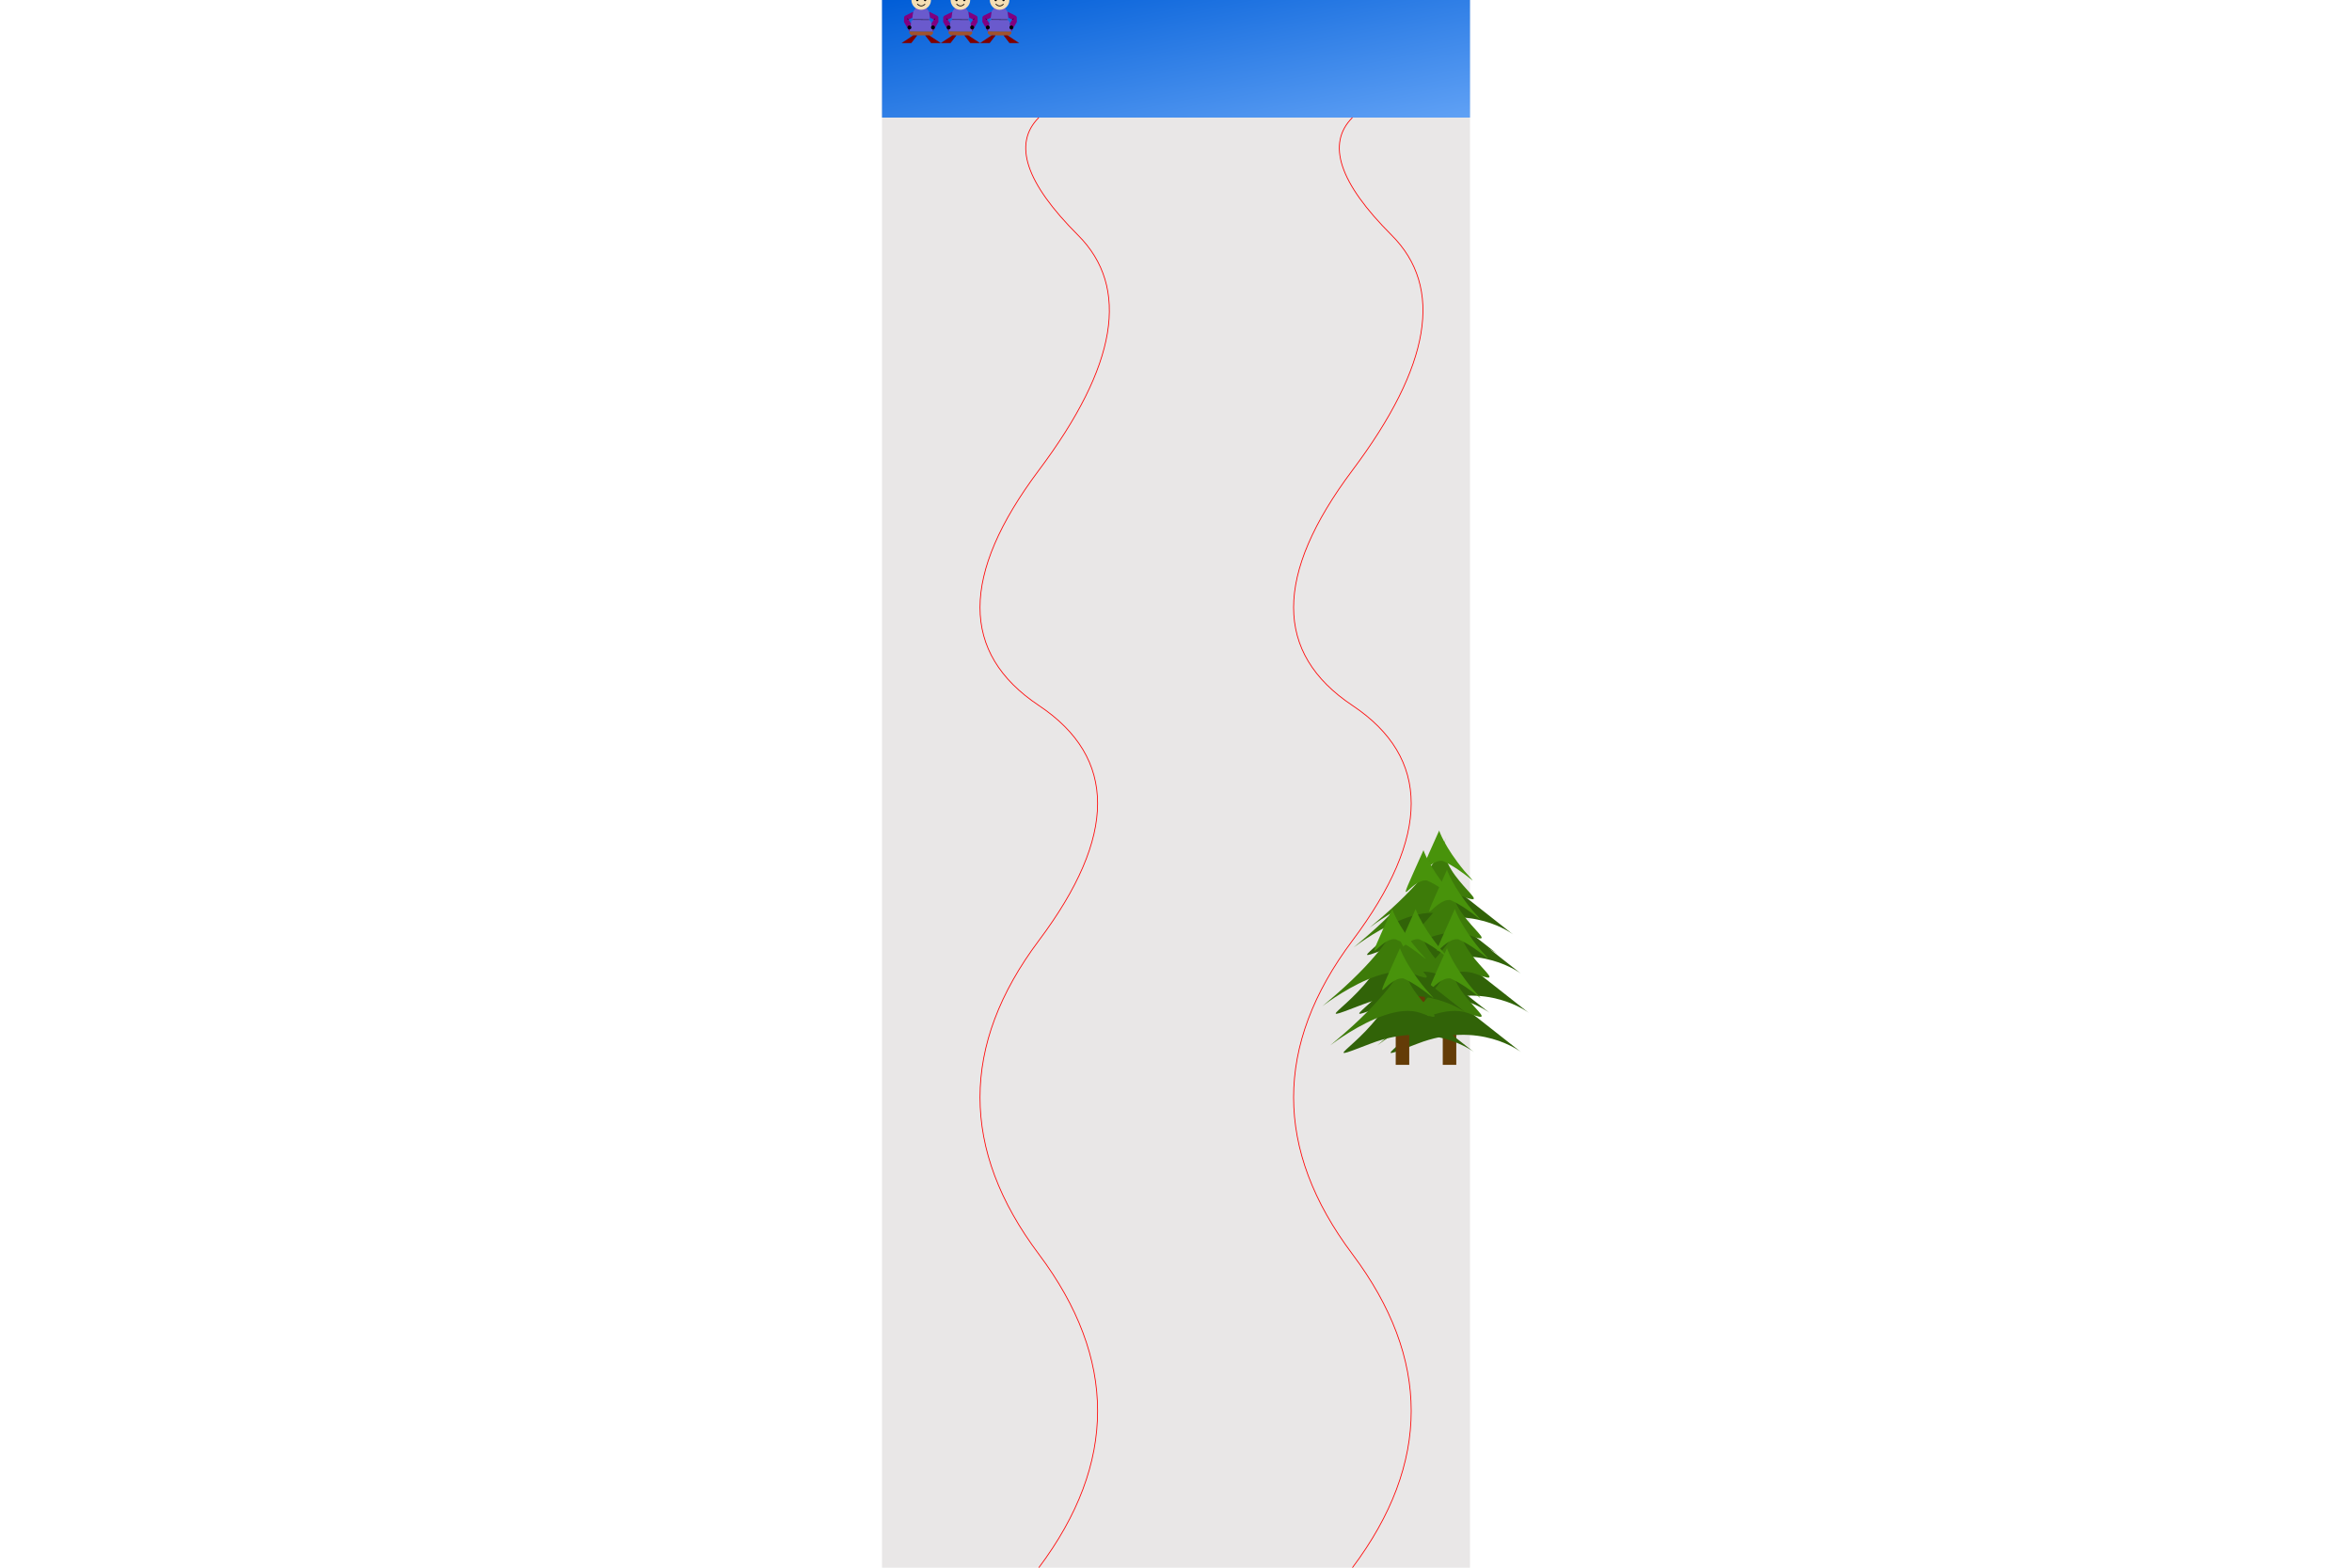 <?xml version="1.0" standalone="no"?>
<?xml-stylesheet type="text/css" href="handson.css" ?>
<svg xmlns="http://www.w3.org/2000/svg" width="750" height="500" viewBox="0 0 750 2000" xmlns:xlink="http://www.w3.org/1999/xlink" >

<defs>
  <g id="body">
    <path d="M0 0l20 30.3 2 15-2 5 5 5.1 5 25.1-60.1-.5 9.6-50-5.5 25 5.1-5-1.9-5 2.3-15" fill="#6a5acd"/>
    <path d="M-20.9 50l40.9.3" stroke="#000" stroke-width="1"/>
    <path d="M-30.1 80l60.1.5v5l-5 5-50.2-.5-5-5" fill="sienna"/>
  </g>
  
  <g id="arm">
    <path d="M-20.5 30l-20.2 10-3 3-.3 13L-30 80l4-20-6.4-10 9.7-5" fill="purple"/>
    <path d="M-35.8 47.5l3.3 2.5" stroke="#000" stroke-width="1"/>
  </g>

  <circle cx="0" cy="0" id="circle" r="5"/>
  <circle cx="0" cy="0" fill="wheat" id="head" r="25"/>
  <circle cx="0" cy="0" id="eye" r="3"/>
  <path d="M0 0q10 10.2 20 .3" fill="none" id="mouth" stroke="#000" stroke-width="2"/>
  
  <g id="cap">
    <circle cx="20" cy="-25" fill="red" r="6"/>
    <path d="M0 0q22.3-40 45.5.8" fill="red"/>
    <path d="M7.2-10q15-30 31.3 0" fill="#00f"/>
  </g>
  
  <path d="M0 0l-30.3 20h25L10 .2" fill="maroon" id="ski"/>
  
  <g id="skier">
    <use xlink:href="#body"/>
    <use xlink:href="#arm"/>
    <use transform="translate(-30 70)" xlink:href="#circle"/>
    <use transform="scale(-1 1)" xlink:href="#arm"/>
    <use transform="translate(30 70)" xlink:href="#circle"/>
    <use xlink:href="#head"/>
    <use transform="translate(-10)" xlink:href="#eye"/>
    <use transform="translate(10)" xlink:href="#eye"/>
    <use transform="translate(-10 10)" xlink:href="#mouth"/>
    <use transform="translate(-23 -10)" xlink:href="#cap"/>
    <use transform="translate(-20 90)" xlink:href="#ski"/>
    <use transform="matrix(-1 0 0 1 20 90)" xlink:href="#ski"/>
  </g>

  <g id="fir">
    <rect fill="#643c07" height="55" width="23" x="407" y="223"/>
    <path d="M405 150c-41 92-147 132.8-41 92 105-40.9 176 14.2 176 14.2" fill="#316308"/>
    <path d="M426 92c-25 59 96 125.2 24 98s-209 102.7-131 34.9 100-112.9 100-112.9l-5 10" fill="#3d7b09"/>
    <path d="M414 80c-55 123-23 47 6 51 37 16 71 55 37 17-34-41-43-69-43-69" fill="#48930b"/>
  </g>

  <g id="snow">
    <rect width="750" height="3000" fill="rgb(233,231,231)" />
  </g>

  <g id="sky"> 
    <rect width="750" height="150" fill="url(#skyColor)" />
  </g>

  <linearGradient id="skyColor" x1="0%" y1="0%" x2="100%" y2="100%">
      <stop offset="0%" style="stop-color:rgb(0,93,215);stop-opacity:1" />
      <stop offset="100%" style="stop-color:rgb(96,161,245);stop-opacity:1" />
  </linearGradient>

  <g id="curves">
    <path d="M200 150 Q 150 200, 250 300 T 200 600 200 900 200 1200 200 1600 200 2000" fill="none" stroke="red" stroke-width="1"/>
    <path d="M600 150 Q 550 200, 650 300 T 600 600 600 900 600 1200 600 1600 600 2000" fill="none" stroke="red" stroke-width="1"/>
  </g>
  
</defs>

<!-- Ski Race Scene -->

  <!-- background -->
    <use xlink:href="#snow"/>
    <use xlink:href="#sky"/>
    <use xlink:href="#SkyColor"/>
    <use xlink:href="#curves"/>
  <!-- end of background -->

  <!-- Skier and animation -->
    <use xlink:href="#skier" transform="matrix(0.5 0 0 0.5 100 0)">
      <animateMotion fill="freeze" id="descente" dur="6s" path="M300 150 Q 250 200, 350 300 T 300 600 300 900 700 1400"/>  
    </use>

    <use xlink:href="#skier" transform="matrix(0.5 0 0 0.5 50 0)">
        <animateMotion fill="freeze" id="descente2" dur="9s" path="M300 150 Q 250 200, 350 300 T 300 600 300 900 300 1200 300 1600 300 2000"/>  
    </use>

    <use xlink:href="#skier" transform="matrix(0.5 0 0 0.5 150 0)">
        <animateMotion fill="freeze" id="descente3" dur="8s" path="M300 150 Q 250 200, 350 300 T 300 600 300 900 300 1200 300 1600 300 2000"/>  
    </use>
  <!-- end of skier and animation -->


  <!-- firs -->
    <use xlink:href="#fir" transform="matrix(0.75 0 0 0.75 400 1000)"/>
    <use xlink:href="#fir" transform="matrix(0.75 0 0 0.75 380 1025)"/>
    <use xlink:href="#fir" transform="matrix(0.75 0 0 0.75 410 1050)"/>
    <use xlink:href="#fir" transform="matrix(0.75 0 0 0.75 420 1100)"/>
    <use xlink:href="#fir" transform="matrix(0.75 0 0 0.75 370 1100)"/>
    <use xlink:href="#fir" transform="matrix(0.75 0 0 0.75 410 1150)"/>
    <use xlink:href="#fir" transform="matrix(0.75 0 0 0.75 340 1100)"/>
    <use xlink:href="#fir" transform="matrix(0.75 0 0 0.75 350 1150)"/>
  <!-- End of firs -->

  <!-- ViewBox animation -->
<!--     <animate attributeName="viewBox" dur="9s" fill="freeze" values="0 0 750 500; 0 1750 750 500"/>
 --> 


</svg>
